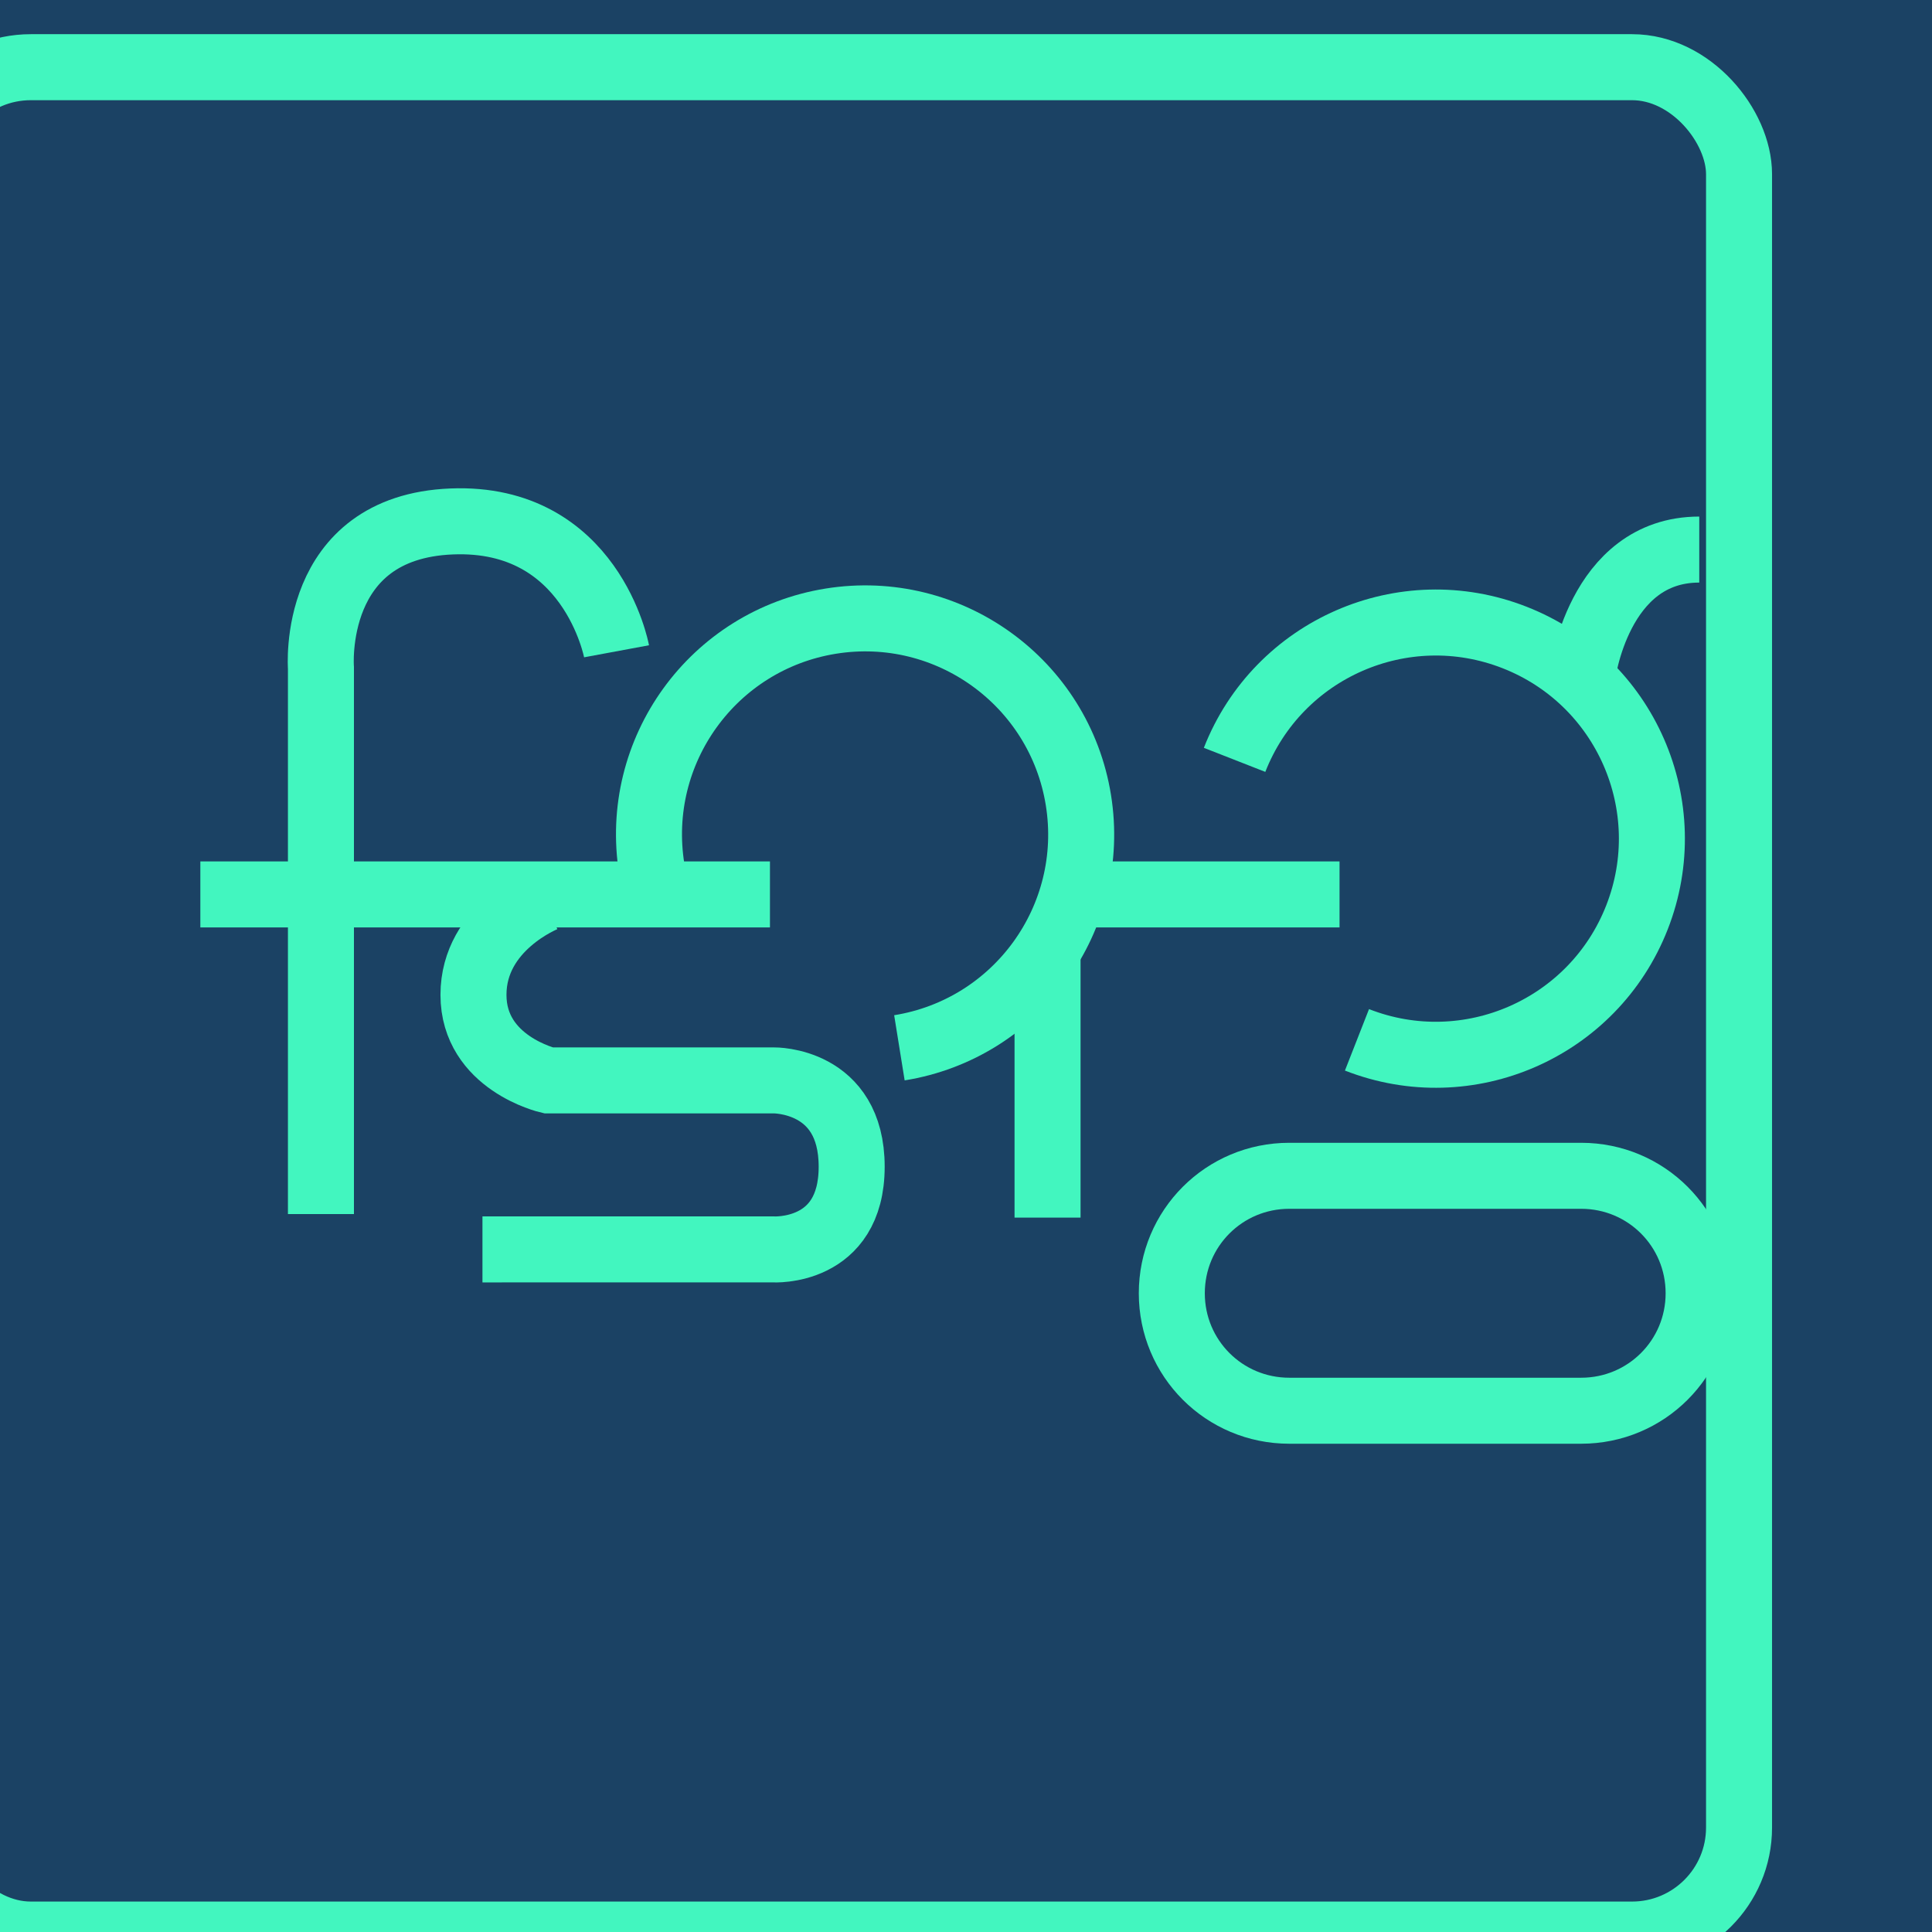 <?xml version="1.0" encoding="UTF-8" standalone="no"?>
<!-- Created with Inkscape (http://www.inkscape.org/) -->

<svg
   width="120mm"
   height="120mm"
   viewBox="-60 -60 120 120"
   sodipodi:docname="logo-color.svg"
   version="1.1"
   id="svg60"
   inkscape:version="1.1.2 (0a00cf5339, 2022-02-04, custom)"
   inkscape:export-filename="/home/ewen/projects/fsorg/branding/logo-color.png"
   inkscape:export-xdpi="96"
   inkscape:export-ydpi="96"
   xmlns:inkscape="http://www.inkscape.org/namespaces/inkscape"
   xmlns:sodipodi="http://sodipodi.sourceforge.net/DTD/sodipodi-0.dtd"
   xmlns="http://www.w3.org/2000/svg"
   xmlns:svg="http://www.w3.org/2000/svg"
   xmlns:rdf="http://www.w3.org/1999/02/22-rdf-syntax-ns#"
   xmlns:cc="http://creativecommons.org/ns#"
   xmlns:dc="http://purl.org/dc/elements/1.1/">
  <defs
     id="defs62" />
  <sodipodi:namedview
     pagecolor="#ffffff"
     bordercolor="#666666"
     borderopacity="1.0"
     inkscape:pageopacity="0"
     inkscape:pageshadow="2"
     inkscape:zoom="1"
     inkscape:cx="170"
     inkscape:cy="208.5"
     inkscape:document-units="mm"
     inkscape:current-layer="g6187"
     showgrid="false"
     units="mm"
     showguides="true"
     inkscape:guide-bbox="true"
     inkscape:snap-global="true"
     inkscape:snap-bbox="true"
     inkscape:snap-bbox-midpoints="true"
     inkscape:window-width="1920"
     inkscape:window-height="1080"
     inkscape:window-x="0"
     inkscape:window-y="0"
     inkscape:window-maximized="0"
     inkscape:bbox-paths="true"
     inkscape:bbox-nodes="true"
     inkscape:snap-bbox-edge-midpoints="true"
     inkscape:snap-grids="true"
     id="namedview50"
     inkscape:pagecheckerboard="true">
    <sodipodi:guide
       orientation="1,0"
       position="226.772,226.772"
       id="guide2827" />
    <sodipodi:guide
       orientation="0,1"
       position="226.772,226.772"
       id="guide2829" />
    <inkscape:grid
       type="xygrid"
       id="grid3072"
       empspacing="10"
       visible="true"
       enabled="true"
       snapvisiblegridlinesonly="true"
       units="mm"
       dotted="false"
       spacingx="0.1mm"
       spacingy="0.1mm" />
  </sodipodi:namedview>
  <g
     inkscape:label="Layer 1"
     inkscape:groupmode="layer"
     id="Template"
     style="display:none;opacity:0.2;fill:none;stroke:#000000;stroke-width:0.05"
     sodipodi:insensitive="true">
    <path
       style="fill:none;stroke:#000000;stroke-width:0.265px;stroke-linecap:butt;stroke-linejoin:miter;stroke-opacity:1"
       d="m -39.408,20.26 c -0.287,-3.699 0.705,-7.331 0.858,-11.007 0.16,-3.838 -0.112,-7.696 0,-11.536 0.126,-4.351 0.679,-8.607 1.185,-12.915 0.094,-0.797 0.14,-1.599 0.211,-2.398 0.139,-0.791 0.307,-1.577 0.418,-2.373 0.196,-1.391 0.222,-2.537 0.815,-3.817 0.705,-1.522 1.916,-2.31 3.581,-2.31 0.835,0 1.459,-0.04 2.197,0.345 1.471,0.768 3.869,2.962 4.637,4.448 0.189,0.366 0.23,0.793 0.397,1.169 1.08,2.443 1.547,4.881 1.547,7.535"
       id="path409" />
    <path
       style="fill:none;stroke:#000000;stroke-width:0.265px;stroke-linecap:butt;stroke-linejoin:miter;stroke-opacity:1"
       d="m -44.442,-0.1 c 5.125,0 10.251,0 15.376,0 1.798,0 3.685,0.158 5.479,0 4.755,-0.418 9.578,-0.272 14.364,-0.272"
       id="path413" />
    <path
       style="fill:none;stroke:#000000;stroke-width:0.265px;stroke-linecap:butt;stroke-linejoin:miter;stroke-opacity:1"
       d="m -23.019,0.151 c -0.895,-0.099 -1.435,0.393 -1.701,1.189 -0.042,0.126 0.039,0.271 0,0.397 -0.094,0.304 -0.323,1.231 -0.132,1.59 0.096,0.181 0.174,0.177 0.252,0.261 0.114,0.123 0.182,0.497 0.253,0.656 0.324,0.719 1.289,1.624 1.98,2.033 0.479,0.284 0.133,0.031 0.622,0.132 0.265,0.055 0.494,0.233 0.758,0.295 0.437,0.102 0.922,0.186 1.358,0.265 0.249,0.045 0.576,-0.042 0.827,0 0.444,0.074 0.885,0.201 1.329,0.265 0.351,0.05 0.713,-0.05 1.064,0 0.553,0.08 1.091,0.365 1.638,0.443 0.177,0.025 0.359,-0.03 0.535,0 0.661,0.113 1.162,0.575 1.742,0.855 0.846,0.409 1.977,0.768 2.678,1.433 0.648,0.616 0.857,1.459 1.265,2.211 0.079,0.146 0.223,0.25 0.299,0.397 0.664,1.275 -0.032,3.362 -0.835,4.419 -0.55,0.724 -1.65,0.817 -2.431,1.2 -1.515,0.743 -3.207,1.381 -4.918,1.532 -0.99,0.087 -2.011,0.035 -3,0.136 -1.747,0.179 -4.385,0.569 -5.97,-0.224 -0.08,-0.04 -0.333,-0.074 -0.389,-0.131 -0.042,-0.042 -0.546,-1.098 -0.564,-1.146 -0.045,-0.124 0.037,-0.27 0,-0.397 -0.048,-0.166 -0.241,-0.263 -0.295,-0.427 -0.087,-0.261 -0.124,-0.597 -0.124,-0.876"
       id="path415" />
    <path
       style="fill:none;stroke:#000000;stroke-width:0.265px;stroke-linecap:butt;stroke-linejoin:miter;stroke-opacity:1"
       d="m -13.535,-2.875 c -0.47,-2.545 -0.438,-5.768 1.123,-7.98 1.237,-1.752 3.264,-2.543 5.19,-3.202 1.055,-0.361 0.513,-0.379 1.667,-0.665 1.069,-0.265 4.382,-0.376 5.479,-0.041 0.784,0.24 1.788,0.643 2.48,1.067 1.043,0.639 1.675,1.529 2.458,2.421 0.925,1.054 1.915,2.071 2.584,3.334 0.674,1.273 1.404,5.912 1.061,7.399 -0.055,0.238 -0.219,0.437 -0.307,0.665 C 7.615,1.622 7.208,3.021 6.291,4.368 5.543,5.468 4.857,6.51 3.762,7.295 3.511,7.475 3.2,7.558 2.947,7.734 2.198,8.252 1.945,8.553 0.985,8.873 -1.125,9.576 -3.173,9.661 -5.321,9.077 -5.983,8.896 -6.664,8.742 -7.31,8.506 -7.643,8.384 -8.189,7.974 -8.504,7.974"
       id="path417" />
    <path
       style="fill:none;stroke:#000000;stroke-width:0.265px;stroke-linecap:butt;stroke-linejoin:miter;stroke-opacity:1"
       d="m 9.517,-1.194 c 3.346,0.302 6.685,0.046 10.022,-0.194 1.036,-0.074 2.059,-0.038 3.092,-0.132 1.428,-0.13 2.924,0 4.361,0"
       id="path419" />
    <path
       style="fill:none;stroke:#000000;stroke-width:0.265px;stroke-linecap:butt;stroke-linejoin:miter;stroke-opacity:1"
       d="m 8.389,4.153 c 0.502,1.085 0.353,2.292 0.618,3.419 0.071,0.3 0.25,0.568 0.32,0.869 0.373,1.606 0.096,3.358 0.266,4.982 0.205,1.967 0.297,3.903 0.297,5.896"
       id="path421" />
    <path
       style="fill:none;stroke:#000000;stroke-width:0.265px;stroke-linecap:butt;stroke-linejoin:miter;stroke-opacity:1"
       d="m 20.231,-3.335 c -0.033,-2.735 -0.672,-5.924 2.184,-7.466 0.781,-0.422 1.762,-0.866 2.628,-1.045 0.234,-0.048 0.479,0.026 0.716,0 0.287,-0.032 0.562,-0.14 0.849,-0.173 2.957,-0.339 7.335,0.628 9.7,2.458 1.955,1.513 2.372,4.371 2.596,6.653 0.116,1.185 0.295,0.823 0.183,1.98 C 38.969,0.291 38.248,1.645 37.626,2.676 35.626,5.991 29.885,10.52 25.728,9.9 24.696,9.747 23.654,9.418 22.843,8.796 22.831,8.787 22.321,8.538 22.312,8.529 22.171,8.387 22.143,8.166 22.045,7.992 21.458,6.957 21.211,5.85 20.75,4.769 20.728,4.715 20.474,4.283 20.454,4.205 20.32,3.666 20.232,3.142 20.055,2.61 c -0.094,-0.281 0,-0.724 0,-1.024"
       id="path423" />
    <path
       style="fill:none;stroke:#000000;stroke-width:0.265px;stroke-linecap:butt;stroke-linejoin:miter;stroke-opacity:1"
       d="m 31.011,-11.809 c 0.06,-2.105 1.259,-4.195 2.871,-5.493 0.58,-0.467 0.377,-0.173 1.002,-0.429 0.489,-0.2 0.905,-0.529 1.449,-0.529"
       id="path425" />
    <path
       style="fill:none;stroke:#000000;stroke-width:0.265px;stroke-linecap:butt;stroke-linejoin:miter;stroke-opacity:1"
       d="m 27.686,10.056 c -0.324,0.795 0.007,1.675 -0.132,2.483 -0.026,0.152 -0.136,0.28 -0.166,0.431 -0.007,0.036 -0.242,2.928 -0.132,3.13 0.15,0.277 0.125,0.52 0.125,0.855"
       id="path427" />
    <path
       style="fill:none;stroke:#000000;stroke-width:0.265px;stroke-linecap:butt;stroke-linejoin:miter;stroke-opacity:1"
       d="m 16.022,18.005 c 1.643,-0.58 3.399,-0.838 5.108,-1.074 0.262,-0.036 0.537,0.064 0.794,0 0.714,-0.179 1.4,-0.298 2.145,-0.424 0.679,-0.115 1.448,0.159 2.117,0 1.583,-0.376 3.626,-0.278 5.226,-0.033 0.442,0.068 0.914,-0.064 1.357,0 1.697,0.246 -1.186,0.032 0.93,0.267 1.089,0.121 2.902,0.46 3.884,1.069 0.694,0.43 0.936,1.158 1.079,1.875 0.019,0.097 0.088,0.176 0.132,0.265 0.044,0.144 0.105,0.284 0.132,0.432 0.064,0.352 -0.054,0.737 0,1.092 0.074,0.487 0.235,1.029 0.132,1.537 -0.048,0.238 -0.23,0.431 -0.3,0.663 -0.148,0.498 -0.179,1.073 -0.432,1.54 -0.649,1.2 -1.457,2.361 -2.554,3.263 -0.934,0.767 -1.725,0.894 -2.818,1.238 -2.544,0.801 -4.628,0.736 -7.248,0.736 -1.808,0 -3.593,0.03 -5.381,-0.168 -0.396,-0.044 -0.799,0.044 -1.195,0 -0.957,-0.107 -2.021,-0.271 -2.948,-0.536 -0.821,-0.235 -1.685,-0.204 -2.434,-0.704 -0.154,-0.103 -0.188,-0.315 -0.267,-0.394 -0.174,-0.174 -0.12,0.286 -0.259,-0.132 -0.182,-0.545 -0.276,-1.119 -0.397,-1.725 -0.067,-0.337 0.08,-0.724 0,-1.058 -0.203,-0.849 -0.345,-2.184 -0.166,-3.076 0.106,-0.53 0.842,-1.945 1.153,-2.406 0.637,-0.945 1.792,-1.341 2.208,-2.246 z"
       id="path429" />
  </g>
  <g
     inkscape:groupmode="layer"
     id="layer1"
     inkscape:label="Layer 2"
     style="display:inline">
    <g
       id="g4663"
       transform="translate(-2.108,-3.687)"
       style="stroke-width:1.2;stroke-miterlimit:4;stroke-dasharray:none">
      <g
         id="g6187"
         transform="translate(-1.006,-0.659)">
        <rect
           style="fill:#1b4264;fill-opacity:1;stroke:none;stroke-width:4.058"
           id="rect3177"
           width="121.218"
           height="122.253"
           x="-57.185"
           y="-56.559"
           ry="0" />
        <path
           style="fill:none;stroke:#42f6bf;stroke-width:4.1;stroke-linecap:butt;stroke-linejoin:miter;stroke-miterlimit:4;stroke-dasharray:none;stroke-opacity:1"
           d="M -44.442,-0.1 H -9.063"
           id="path580">
          <rect
             style="fill:#1b4264;fill-opacity:0;stroke:#42f6bf;stroke-width:4.1;stroke-miterlimit:4;stroke-dasharray:none;stroke-opacity:1"
             id="rect5523"
             width="112.745"
             height="115.986"
             x="-61.616"
             y="-51.481"
             ry="6.645" />
        </path>
        <path
           style="fill:none;stroke:#42f6bf;stroke-width:4.1;stroke-linecap:butt;stroke-linejoin:miter;stroke-miterlimit:4;stroke-dasharray:none;stroke-opacity:1"
           d="m -36.952,19.753 v -33.914 c 0,0 -0.684,-8.753 8.124,-9.105 8.677,-0.346 10.237,8.065 10.237,8.065"
           id="path578"
           sodipodi:nodetypes="ccsc" />
        <path
           style="fill:none;stroke:#42f6bf;stroke-width:4.1;stroke-linecap:butt;stroke-linejoin:miter;stroke-miterlimit:4;stroke-dasharray:none;stroke-opacity:1"
           d="m -23.019,0.151 c 0,0 -4.459,1.748 -4.459,5.986 0,4.239 4.654,5.314 4.654,5.314 h 13.994 c 0,0 4.843,-0.083 4.843,5.361 0,5.444 -4.889,5.137 -4.889,5.137 H -26.92"
           id="path582" />
        <path
           id="path686"
           style="fill-opacity:0;fill-rule:evenodd;stroke:#42f6bf;stroke-width:4.1;stroke-miterlimit:4;stroke-dasharray:none;stroke-opacity:1"
           d="m -16.404,-1.691 c -1.177,-7.318 3.8,-14.204 11.118,-15.382 7.318,-1.177 14.204,3.8 15.382,11.118 1.177,7.318 -3.8,14.204 -11.118,15.382"
           sodipodi:nodetypes="cssc" />
        <path
           style="display:inline;fill:none;stroke:#42f6bf;stroke-width:4.1;stroke-linecap:butt;stroke-linejoin:miter;stroke-miterlimit:4;stroke-dasharray:none;stroke-opacity:1"
           d="M 9.783,-0.1 H 26.315"
           id="path580-3" />
        <path
           style="display:inline;fill:none;stroke:#42f6bf;stroke-width:4.1;stroke-linecap:butt;stroke-linejoin:miter;stroke-miterlimit:4;stroke-dasharray:none;stroke-opacity:1"
           d="M 8.179,19.974 V 3.442"
           id="path580-3-7" />
        <path
           id="path686-6"
           style="display:inline;fill-opacity:0;fill-rule:evenodd;stroke:#42f6bf;stroke-width:4.1;stroke-miterlimit:4;stroke-dasharray:none;stroke-opacity:1"
           d="m 19.796,-8.458 c 2.703,-6.901 10.489,-10.305 17.39,-7.602 6.901,2.703 10.305,10.489 7.602,17.39 C 42.085,8.232 34.299,11.636 27.398,8.932"
           sodipodi:nodetypes="cssc" />
        <path
           style="fill:none;stroke:#42f6bf;stroke-width:4.1;stroke-linecap:butt;stroke-linejoin:miter;stroke-miterlimit:4;stroke-dasharray:none;stroke-opacity:1"
           d="m 41.391,-13.649 c 0,0 0.954,-7.87 7.267,-7.87"
           id="path2891" />
        <path
           id="rect3128"
           style="fill-opacity:0;stroke:#42f6bf;stroke-width:4.1;stroke-miterlimit:4;stroke-dasharray:none;stroke-opacity:1"
           d="m 23.193,17.377 h 18.13 c 4.042,0 7.296,3.254 7.296,7.296 0,4.042 -3.254,7.296 -7.296,7.296 H 23.193 c -4.042,0 -7.296,-3.254 -7.296,-7.296 0,-4.042 3.254,-7.296 7.296,-7.296 z" />
      </g>
    </g>
  </g>
  <g
     inkscape:groupmode="layer"
     id="layer2"
     inkscape:label="Layer 3"
     style="display:none"
     sodipodi:insensitive="true">
    <path
       style="display:inline;fill:none;stroke:#000000;stroke-width:1.2;stroke-linecap:butt;stroke-linejoin:miter;stroke-miterlimit:4;stroke-dasharray:none;stroke-opacity:1"
       d="m -5.912,-40.082 7.275,4.913 -7.3,4.316"
       id="path4717"
       sodipodi:nodetypes="ccc" />
    <path
       style="display:inline;fill:none;stroke:#000000;stroke-width:1.2;stroke-linecap:butt;stroke-linejoin:miter;stroke-miterlimit:4;stroke-dasharray:none;stroke-opacity:1"
       d="M 6.323,-35.162 H 18.714"
       id="path5253" />
    <path
       style="display:inline;fill:none;stroke:#000000;stroke-width:1.2;stroke-linecap:butt;stroke-linejoin:miter;stroke-miterlimit:4;stroke-dasharray:none;stroke-opacity:1"
       d="m 12.518,-41.271 v 12.39"
       id="path5253-5" />
  </g>
</svg>
